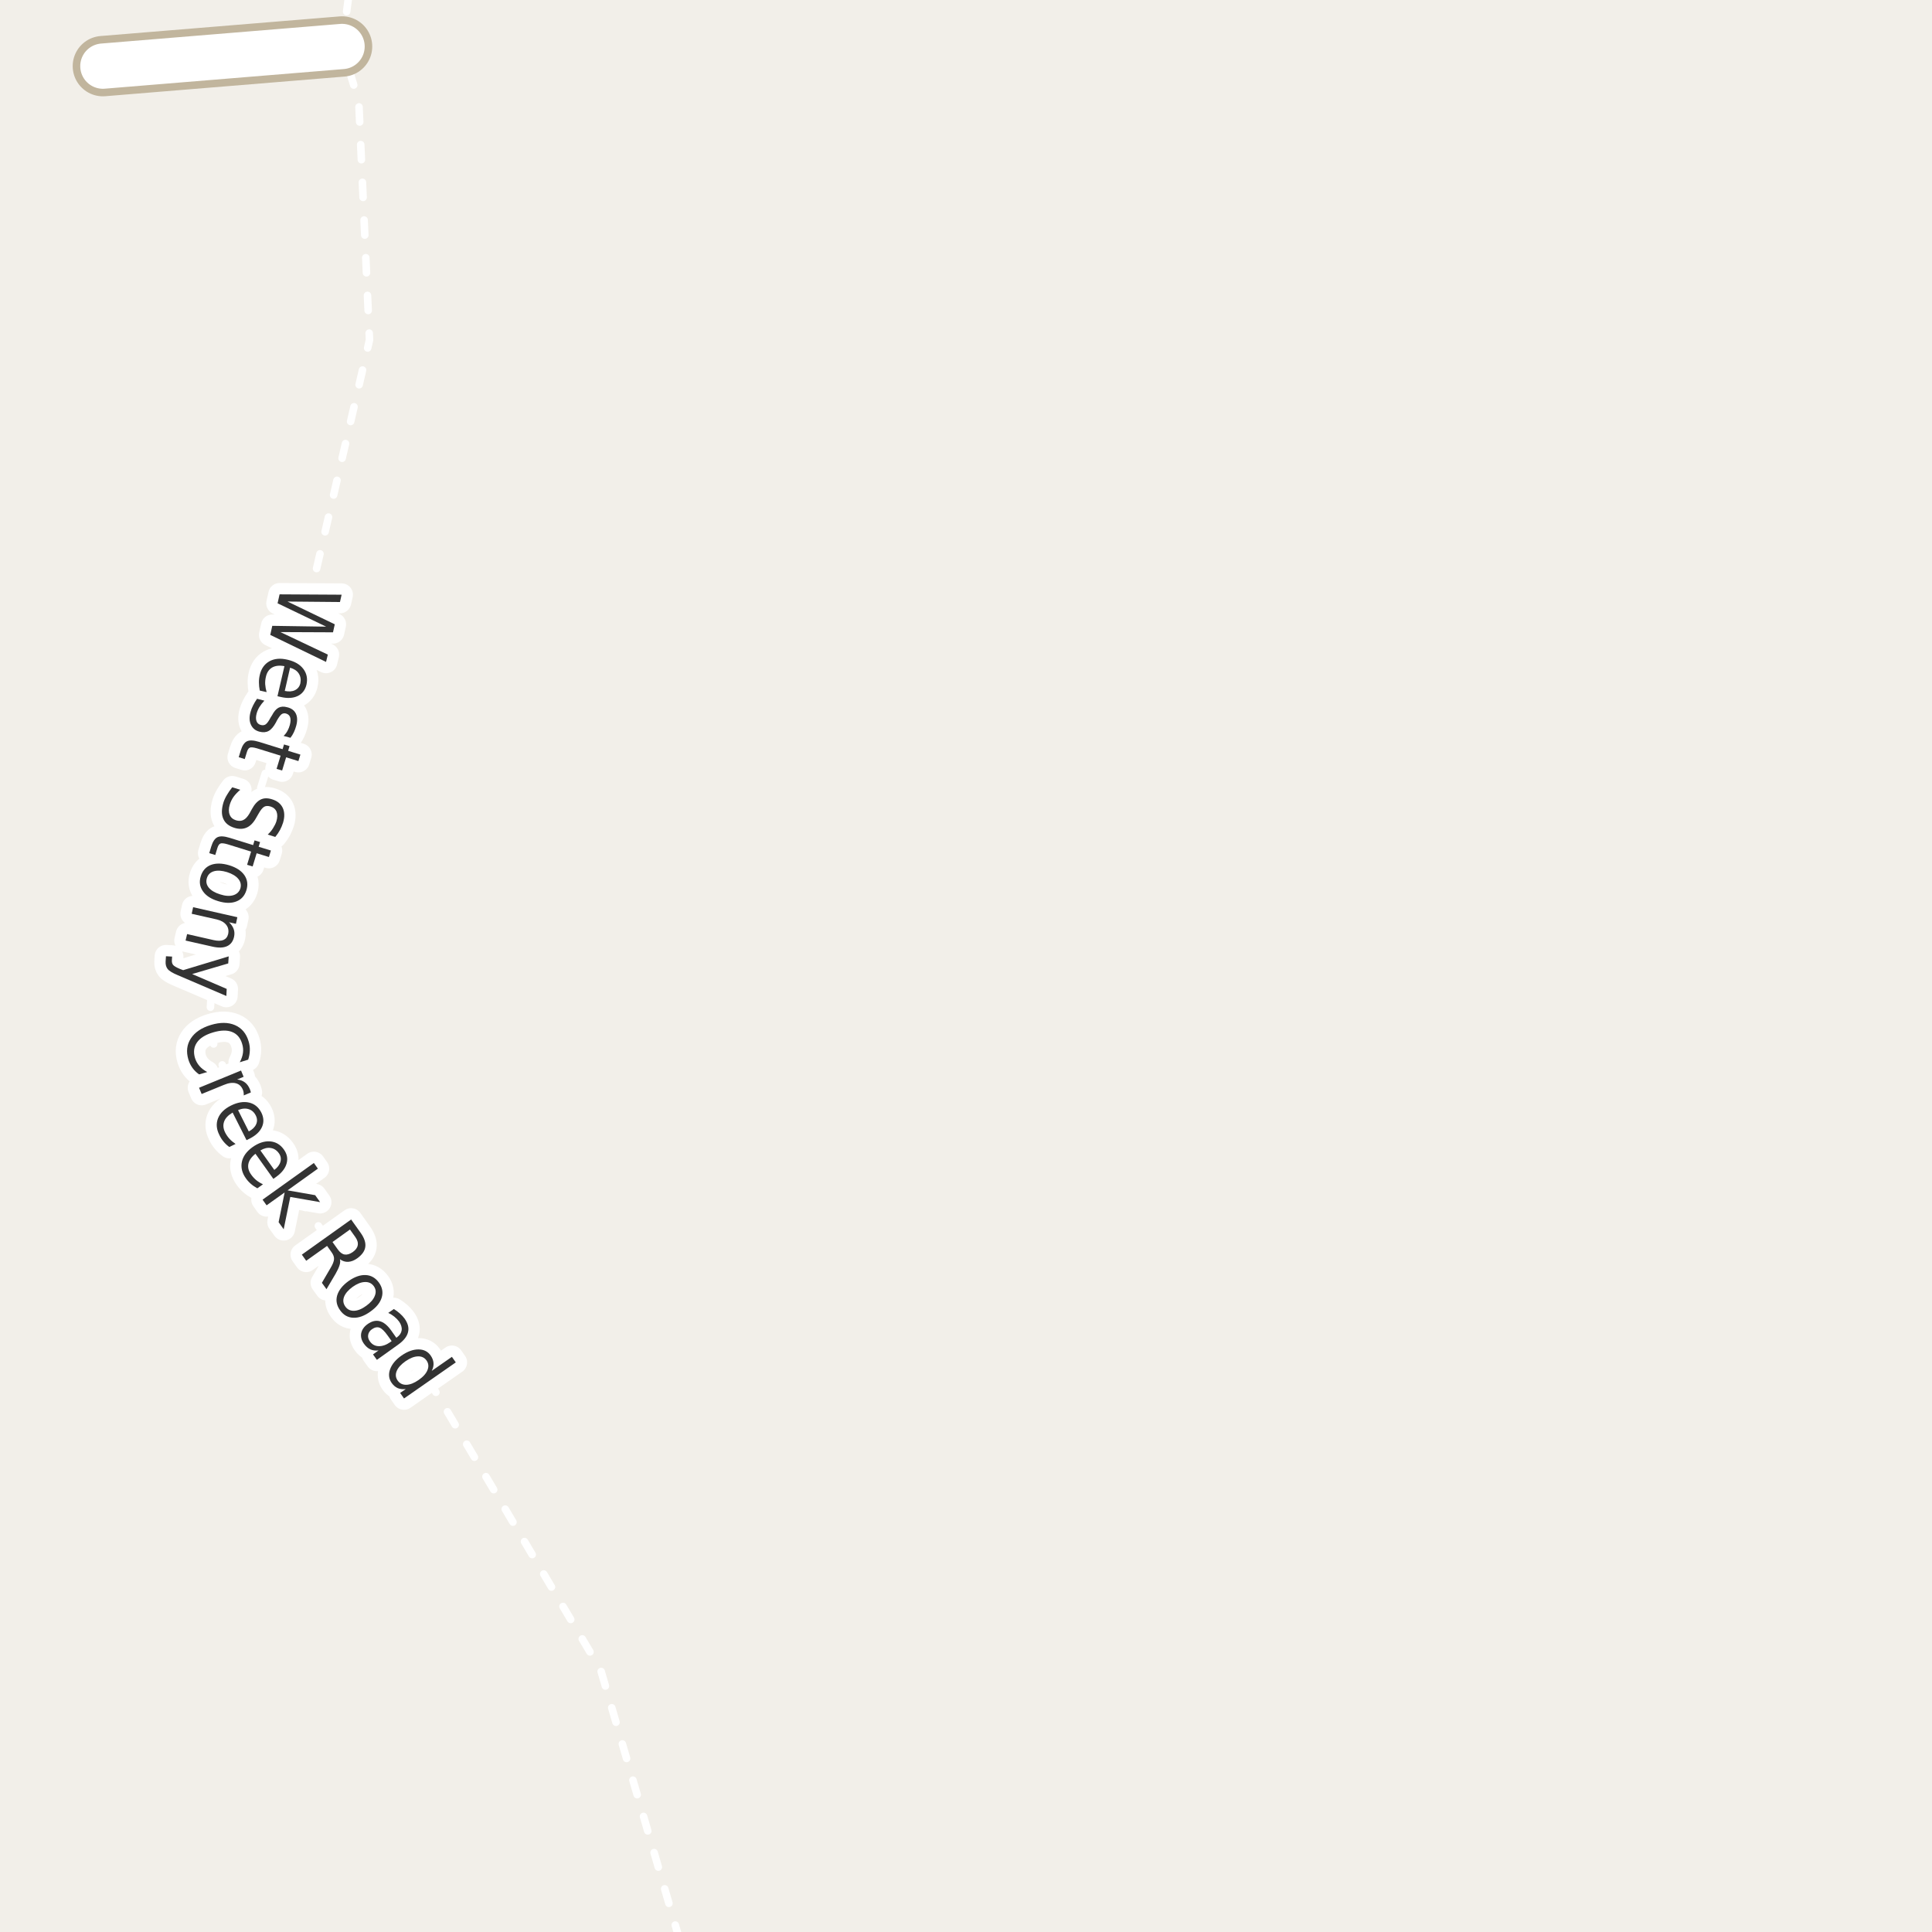 <?xml version="1.0" encoding="UTF-8"?>
<svg xmlns="http://www.w3.org/2000/svg" xmlns:xlink="http://www.w3.org/1999/xlink" width="256pt" height="256pt" viewBox="0 0 256 256" version="1.1">
<g id="surface2">
<rect x="0" y="0" width="256" height="256" style="fill:rgb(94.902%,93.725%,91.373%);fill-opacity:1;stroke:none;"/>
<path style=" stroke:none;fill-rule:evenodd;fill:rgb(60%,70.196%,80%);fill-opacity:1;" d="M -4 -4 L 259 -4 L 259 259 L 259 -4 Z M -8238060.438 5383596.055 Z M -8238060.438 5383596.055 "/>
<path style="fill:none;stroke-width:1;stroke-linecap:round;stroke-linejoin:round;stroke:rgb(70.196%,77.647%,83.137%);stroke-opacity:1;stroke-miterlimit:10;" d="M -4 -4 L 259 -4 L 259 259 L 259 -4 L -4 -4 "/>
<path style="fill:none;stroke-width:1;stroke-linecap:round;stroke-linejoin:round;stroke:rgb(100%,100%,100%);stroke-opacity:1;stroke-dasharray:2,3;stroke-miterlimit:10;" d="M 90.039 257 L 79.602 221.293 L 56.93 183.086 L 32.812 149.305 L 28.312 138.324 L 27.684 136.816 L 28.43 124.324 L 37.238 95.684 L 48.961 45.047 L 47.539 13.48 L 45.324 6.16 L 46.395 -2 "/>
<path style="fill:none;stroke-width:8;stroke-linecap:round;stroke-linejoin:round;stroke:rgb(75.686%,70.98%,61.569%);stroke-opacity:1;stroke-miterlimit:10;" d="M 45.324 6.16 L 13.633 8.762 "/>
<path style="fill:none;stroke-width:6;stroke-linecap:round;stroke-linejoin:round;stroke:rgb(100%,100%,100%);stroke-opacity:1;stroke-miterlimit:10;" d="M 45.324 6.16 L 13.633 8.762 "/>
<path style="fill:none;stroke-width:3;stroke-linecap:round;stroke-linejoin:round;stroke:rgb(100%,100%,100%);stroke-opacity:1;stroke-miterlimit:10;" d="M 45.266 78.801 L 45.047 79.77 L 38.094 79.707 L 44.359 82.723 L 44.125 83.785 L 37.156 83.754 L 43.438 86.738 L 43.203 87.707 L 35.812 84.129 L 36.078 82.926 L 43.219 83.035 L 36.781 79.941 L 37.047 78.754 Z M 37.25 92.363 L 36.766 92.254 L 37.688 88.27 C 37.02 88.145 36.473 88.207 36.047 88.457 C 35.629 88.707 35.359 89.113 35.234 89.676 C 35.152 90.02 35.121 90.352 35.141 90.676 C 35.164 91.008 35.227 91.352 35.328 91.707 L 34.422 91.504 C 34.352 91.148 34.312 90.801 34.312 90.457 C 34.305 90.121 34.34 89.785 34.422 89.441 C 34.609 88.605 35.031 88.004 35.688 87.629 C 36.352 87.262 37.148 87.191 38.078 87.41 C 39.035 87.629 39.738 88.035 40.188 88.629 C 40.645 89.23 40.785 89.93 40.609 90.723 C 40.441 91.43 40.055 91.93 39.453 92.223 C 38.848 92.512 38.113 92.559 37.25 92.363 Z M 37.734 91.551 C 38.266 91.664 38.711 91.633 39.078 91.457 C 39.453 91.277 39.691 90.977 39.797 90.551 C 39.898 90.059 39.832 89.629 39.594 89.254 C 39.363 88.887 38.977 88.629 38.438 88.473 Z M 38.484 97.762 L 37.578 97.512 C 37.797 97.301 37.969 97.078 38.094 96.84 C 38.227 96.598 38.332 96.34 38.406 96.059 C 38.52 95.621 38.531 95.277 38.438 95.027 C 38.352 94.785 38.172 94.625 37.891 94.543 C 37.672 94.488 37.477 94.52 37.312 94.637 C 37.156 94.75 36.953 95.02 36.703 95.449 L 36.562 95.73 C 36.25 96.301 35.926 96.676 35.594 96.855 C 35.258 97.043 34.852 97.074 34.375 96.949 C 33.844 96.812 33.469 96.504 33.25 96.027 C 33.031 95.559 33.016 94.988 33.203 94.324 C 33.277 94.043 33.387 93.762 33.531 93.48 C 33.668 93.199 33.844 92.902 34.062 92.59 L 35.031 92.84 C 34.77 93.121 34.551 93.402 34.375 93.684 C 34.207 93.965 34.082 94.254 34 94.559 C 33.898 94.953 33.891 95.281 33.984 95.543 C 34.078 95.812 34.266 95.984 34.547 96.059 C 34.805 96.129 35.023 96.105 35.203 95.98 C 35.391 95.855 35.613 95.543 35.875 95.043 L 36.047 94.777 C 36.305 94.277 36.594 93.941 36.906 93.777 C 37.227 93.609 37.613 93.59 38.062 93.715 C 38.613 93.848 38.992 94.129 39.203 94.559 C 39.41 94.984 39.426 95.52 39.25 96.168 C 39.164 96.48 39.062 96.766 38.938 97.027 C 38.812 97.297 38.66 97.543 38.484 97.762 Z M 39.539 100.848 L 37.914 100.348 L 37.383 102.098 L 36.648 101.879 L 37.18 100.129 L 34.055 99.16 C 33.586 99.023 33.266 98.992 33.102 99.066 C 32.934 99.137 32.797 99.352 32.695 99.707 L 32.43 100.582 L 31.633 100.332 L 31.898 99.457 C 32.098 98.801 32.375 98.387 32.727 98.223 C 33.078 98.055 33.609 98.082 34.32 98.301 L 37.445 99.27 L 37.633 98.645 L 38.367 98.863 L 38.18 99.488 L 39.805 99.988 Z M 36.477 110.898 L 35.477 110.586 C 35.777 110.305 36.016 110.012 36.195 109.711 C 36.383 109.418 36.523 109.133 36.617 108.852 C 36.773 108.34 36.781 107.914 36.648 107.57 C 36.512 107.227 36.246 106.992 35.852 106.867 C 35.516 106.762 35.234 106.773 35.008 106.898 C 34.777 107.031 34.527 107.34 34.258 107.82 L 33.961 108.336 C 33.605 108.992 33.188 109.43 32.711 109.648 C 32.23 109.867 31.684 109.883 31.07 109.695 C 30.32 109.465 29.828 109.062 29.586 108.492 C 29.336 107.93 29.344 107.215 29.602 106.352 C 29.707 106.016 29.863 105.68 30.07 105.336 C 30.27 104.992 30.504 104.652 30.773 104.32 L 31.836 104.648 C 31.48 104.949 31.184 105.262 30.945 105.586 C 30.715 105.918 30.551 106.262 30.445 106.617 C 30.289 107.137 30.285 107.578 30.43 107.945 C 30.566 108.309 30.844 108.559 31.273 108.695 C 31.648 108.809 31.977 108.793 32.258 108.648 C 32.539 108.512 32.809 108.219 33.07 107.773 L 33.367 107.227 C 33.719 106.578 34.109 106.152 34.539 105.945 C 34.965 105.734 35.469 105.727 36.055 105.914 C 36.73 106.121 37.199 106.496 37.461 107.039 C 37.719 107.59 37.734 108.246 37.508 109.008 C 37.402 109.34 37.266 109.664 37.102 109.977 C 36.934 110.289 36.727 110.594 36.477 110.898 Z M 35.633 113.559 L 34.008 113.059 L 33.477 114.809 L 32.742 114.59 L 33.273 112.84 L 30.148 111.871 C 29.68 111.734 29.359 111.703 29.195 111.777 C 29.027 111.848 28.891 112.062 28.789 112.418 L 28.523 113.293 L 27.727 113.043 L 27.992 112.168 C 28.191 111.512 28.469 111.098 28.82 110.934 C 29.172 110.766 29.703 110.793 30.414 111.012 L 33.539 111.98 L 33.727 111.355 L 34.461 111.574 L 34.273 112.199 L 35.898 112.699 Z M 31.852 117.715 C 31.984 117.254 31.891 116.832 31.57 116.449 C 31.258 116.074 30.762 115.777 30.086 115.559 C 29.398 115.348 28.812 115.312 28.336 115.449 C 27.855 115.594 27.551 115.895 27.414 116.355 C 27.27 116.812 27.352 117.234 27.664 117.621 C 27.984 118.004 28.492 118.301 29.18 118.512 C 29.855 118.73 30.434 118.766 30.914 118.621 C 31.391 118.473 31.703 118.172 31.852 117.715 Z M 32.648 117.965 C 32.418 118.703 31.969 119.199 31.305 119.449 C 30.637 119.707 29.836 119.691 28.898 119.402 C 27.961 119.121 27.289 118.684 26.883 118.09 C 26.469 117.504 26.375 116.844 26.602 116.105 C 26.832 115.363 27.281 114.863 27.945 114.605 C 28.621 114.355 29.43 114.371 30.367 114.652 C 31.305 114.941 31.977 115.379 32.383 115.965 C 32.789 116.559 32.875 117.223 32.648 117.965 Z M 28.121 125.426 L 24.59 124.629 L 24.793 123.77 L 28.293 124.566 C 28.855 124.691 29.293 124.684 29.605 124.551 C 29.926 124.414 30.137 124.152 30.23 123.77 C 30.332 123.301 30.25 122.895 29.98 122.551 C 29.707 122.207 29.293 121.965 28.73 121.832 L 25.402 121.082 L 25.59 120.207 L 31.449 121.535 L 31.262 122.41 L 30.355 122.207 C 30.656 122.496 30.859 122.801 30.965 123.113 C 31.078 123.426 31.094 123.77 31.012 124.145 C 30.875 124.746 30.562 125.16 30.074 125.379 C 29.582 125.598 28.934 125.613 28.121 125.426 Z M 23.57 129.223 C 22.863 128.93 22.41 128.652 22.211 128.395 C 22.016 128.145 21.926 127.82 21.945 127.426 L 21.992 126.707 L 22.805 126.754 L 22.773 127.285 C 22.766 127.523 22.82 127.715 22.945 127.863 C 23.062 128.008 23.352 128.18 23.82 128.379 L 24.273 128.551 L 30.305 126.723 L 30.242 127.66 L 25.461 129.066 L 30.039 131.035 L 29.992 131.973 Z M 32.883 140.41 L 31.773 140.754 C 32 140.324 32.141 139.91 32.195 139.504 C 32.246 139.105 32.211 138.711 32.086 138.316 C 31.855 137.523 31.406 136.996 30.742 136.738 C 30.086 136.477 29.246 136.496 28.227 136.801 C 27.215 137.102 26.508 137.543 26.102 138.129 C 25.695 138.711 25.605 139.398 25.836 140.191 C 25.961 140.586 26.152 140.934 26.414 141.238 C 26.684 141.551 27.031 141.82 27.461 142.051 L 26.383 142.363 C 26.027 142.113 25.73 141.82 25.492 141.488 C 25.262 141.164 25.086 140.801 24.961 140.395 C 24.648 139.34 24.758 138.41 25.289 137.598 C 25.82 136.785 26.699 136.191 27.93 135.816 C 29.168 135.441 30.234 135.449 31.133 135.832 C 32.027 136.219 32.633 136.934 32.945 137.988 C 33.07 138.402 33.121 138.809 33.102 139.207 C 33.09 139.613 33.016 140.012 32.883 140.41 Z M 32.297 145.148 C 32.305 145.023 32.301 144.898 32.281 144.773 C 32.27 144.656 32.238 144.539 32.188 144.414 C 32 143.945 31.688 143.652 31.25 143.539 C 30.812 143.422 30.281 143.496 29.656 143.758 L 26.719 144.961 L 26.375 144.133 L 31.938 141.852 L 32.281 142.68 L 31.422 143.039 C 31.816 143.082 32.156 143.207 32.438 143.414 C 32.719 143.621 32.941 143.922 33.109 144.32 C 33.129 144.371 33.148 144.434 33.172 144.508 C 33.203 144.578 33.223 144.664 33.234 144.758 Z M 33.105 150.859 L 32.668 151.078 L 30.824 147.422 C 30.238 147.766 29.863 148.16 29.699 148.609 C 29.531 149.066 29.578 149.555 29.84 150.078 C 29.996 150.379 30.184 150.648 30.402 150.891 C 30.629 151.141 30.902 151.367 31.215 151.578 L 30.387 151.984 C 30.094 151.773 29.84 151.535 29.621 151.266 C 29.402 151.004 29.219 150.719 29.074 150.406 C 28.676 149.633 28.613 148.895 28.887 148.188 C 29.168 147.488 29.734 146.93 30.59 146.5 C 31.465 146.062 32.266 145.93 32.996 146.094 C 33.723 146.262 34.27 146.711 34.637 147.438 C 34.957 148.094 34.984 148.723 34.715 149.328 C 34.441 149.941 33.906 150.453 33.105 150.859 Z M 32.965 149.922 C 33.441 149.672 33.766 149.359 33.934 148.984 C 34.109 148.609 34.098 148.223 33.902 147.828 C 33.684 147.379 33.363 147.094 32.949 146.969 C 32.531 146.836 32.062 146.875 31.543 147.094 Z M 36.613 155.926 L 36.223 156.207 L 33.848 152.879 C 33.316 153.305 33.004 153.754 32.91 154.223 C 32.816 154.699 32.941 155.176 33.285 155.645 C 33.48 155.926 33.707 156.168 33.957 156.379 C 34.215 156.586 34.512 156.77 34.848 156.926 L 34.098 157.457 C 33.785 157.289 33.496 157.09 33.238 156.863 C 32.988 156.645 32.762 156.395 32.566 156.113 C 32.066 155.402 31.895 154.68 32.051 153.941 C 32.207 153.215 32.676 152.566 33.457 152.004 C 34.246 151.441 35.02 151.188 35.77 151.238 C 36.527 151.293 37.145 151.652 37.613 152.316 C 38.039 152.91 38.16 153.527 37.973 154.176 C 37.793 154.82 37.34 155.402 36.613 155.926 Z M 36.348 155.02 C 36.773 154.707 37.043 154.348 37.16 153.941 C 37.273 153.543 37.207 153.172 36.957 152.816 C 36.664 152.41 36.301 152.176 35.863 152.113 C 35.434 152.043 34.98 152.152 34.504 152.441 Z M 41.59 154.102 L 42.121 154.852 L 38.105 157.727 L 41.762 158.367 L 42.418 159.289 L 38.465 158.602 L 37.59 162.883 L 36.918 161.945 L 37.715 158.008 L 35.324 159.711 L 34.793 158.961 Z M 45.043 166.855 C 45.105 167.074 45.09 167.332 44.996 167.637 C 44.902 167.949 44.73 168.324 44.48 168.762 L 43.262 170.824 L 42.652 169.98 L 43.793 168.027 C 44.094 167.527 44.25 167.129 44.262 166.84 C 44.281 166.559 44.176 166.262 43.949 165.949 L 43.34 165.09 L 40.574 167.059 L 39.996 166.246 L 46.527 161.59 L 47.809 163.387 C 48.285 164.066 48.484 164.68 48.402 165.23 C 48.328 165.77 47.973 166.27 47.34 166.73 C 46.934 167.02 46.531 167.176 46.137 167.199 C 45.75 167.219 45.387 167.105 45.043 166.855 Z M 46.371 162.918 L 44.059 164.574 L 44.762 165.559 C 45.043 165.953 45.344 166.176 45.668 166.23 C 46 166.281 46.359 166.172 46.746 165.902 C 47.129 165.629 47.348 165.332 47.402 164.996 C 47.465 164.664 47.355 164.301 47.074 163.902 Z M 49.539 170.438 C 49.258 170.043 48.859 169.855 48.352 169.875 C 47.852 169.887 47.309 170.102 46.727 170.516 C 46.141 170.945 45.762 171.383 45.586 171.844 C 45.418 172.301 45.477 172.727 45.758 173.125 C 46.027 173.508 46.406 173.695 46.898 173.688 C 47.398 173.676 47.938 173.457 48.523 173.031 C 49.105 172.613 49.484 172.172 49.664 171.703 C 49.852 171.242 49.809 170.824 49.539 170.438 Z M 50.211 169.953 C 50.656 170.578 50.781 171.227 50.586 171.906 C 50.387 172.594 49.883 173.223 49.07 173.797 C 48.277 174.367 47.523 174.641 46.805 174.609 C 46.094 174.578 45.516 174.25 45.07 173.625 C 44.609 172.988 44.48 172.328 44.68 171.641 C 44.887 170.953 45.387 170.324 46.18 169.75 C 46.992 169.18 47.75 168.914 48.461 168.953 C 49.168 168.984 49.75 169.32 50.211 169.953 Z M 51.379 176.984 C 50.961 176.391 50.598 176.035 50.285 175.922 C 49.973 175.809 49.633 175.883 49.27 176.141 C 48.996 176.336 48.836 176.582 48.785 176.875 C 48.73 177.164 48.809 177.457 49.02 177.75 C 49.309 178.156 49.699 178.363 50.191 178.375 C 50.68 178.383 51.184 178.207 51.707 177.844 L 51.895 177.703 Z M 52.738 178.188 L 49.941 180.188 L 49.426 179.469 L 50.16 178.938 C 49.754 178.988 49.387 178.941 49.066 178.797 C 48.754 178.648 48.465 178.395 48.207 178.031 C 47.895 177.582 47.777 177.125 47.863 176.656 C 47.957 176.188 48.238 175.789 48.707 175.453 C 49.258 175.059 49.789 174.93 50.301 175.062 C 50.82 175.188 51.32 175.586 51.801 176.25 L 52.52 177.266 L 52.598 177.203 C 52.961 176.941 53.168 176.629 53.223 176.266 C 53.273 175.902 53.16 175.516 52.879 175.109 C 52.699 174.871 52.488 174.652 52.238 174.453 C 51.996 174.258 51.73 174.094 51.441 173.969 L 52.191 173.453 C 52.492 173.641 52.758 173.84 52.988 174.047 C 53.227 174.258 53.43 174.477 53.598 174.703 C 54.055 175.34 54.211 175.945 54.066 176.516 C 53.93 177.098 53.488 177.656 52.738 178.188 Z M 57.207 181.648 L 59.879 179.789 L 60.395 180.523 L 53.535 185.305 L 53.02 184.57 L 53.77 184.055 C 53.363 184.105 53.004 184.062 52.691 183.93 C 52.387 183.793 52.121 183.562 51.895 183.242 C 51.52 182.699 51.449 182.094 51.691 181.43 C 51.93 180.766 52.434 180.16 53.207 179.617 C 53.988 179.078 54.73 178.805 55.441 178.805 C 56.148 178.805 56.691 179.078 57.066 179.617 C 57.293 179.941 57.418 180.27 57.441 180.602 C 57.473 180.934 57.395 181.281 57.207 181.648 Z M 53.738 180.367 C 53.145 180.785 52.754 181.215 52.566 181.664 C 52.379 182.121 52.418 182.543 52.691 182.93 C 52.961 183.312 53.34 183.5 53.832 183.492 C 54.332 183.48 54.879 183.266 55.473 182.852 C 56.074 182.434 56.465 181.996 56.645 181.539 C 56.832 181.078 56.789 180.66 56.52 180.273 C 56.246 179.891 55.867 179.707 55.379 179.727 C 54.887 179.738 54.34 179.953 53.738 180.367 Z M 53.738 180.367 "/>
<path style=" stroke:none;fill-rule:evenodd;fill:rgb(20%,20%,20%);fill-opacity:1;" d="M 45.266 78.801 L 45.047 79.77 L 38.094 79.707 L 44.359 82.723 L 44.125 83.785 L 37.156 83.754 L 43.438 86.738 L 43.203 87.707 L 35.812 84.129 L 36.078 82.926 L 43.219 83.035 L 36.781 79.941 L 37.047 78.754 Z M 37.25 92.363 L 36.766 92.254 L 37.688 88.27 C 37.02 88.145 36.473 88.207 36.047 88.457 C 35.629 88.707 35.359 89.113 35.234 89.676 C 35.152 90.02 35.121 90.352 35.141 90.676 C 35.164 91.008 35.227 91.352 35.328 91.707 L 34.422 91.504 C 34.352 91.148 34.312 90.801 34.312 90.457 C 34.305 90.121 34.34 89.785 34.422 89.441 C 34.609 88.605 35.031 88.004 35.688 87.629 C 36.352 87.262 37.148 87.191 38.078 87.41 C 39.035 87.629 39.738 88.035 40.188 88.629 C 40.645 89.23 40.785 89.93 40.609 90.723 C 40.441 91.43 40.055 91.93 39.453 92.223 C 38.848 92.512 38.113 92.559 37.25 92.363 Z M 37.734 91.551 C 38.266 91.664 38.711 91.633 39.078 91.457 C 39.453 91.277 39.691 90.977 39.797 90.551 C 39.898 90.059 39.832 89.629 39.594 89.254 C 39.363 88.887 38.977 88.629 38.438 88.473 Z M 38.484 97.762 L 37.578 97.512 C 37.797 97.301 37.969 97.078 38.094 96.84 C 38.227 96.598 38.332 96.34 38.406 96.059 C 38.52 95.621 38.531 95.277 38.438 95.027 C 38.352 94.785 38.172 94.625 37.891 94.543 C 37.672 94.488 37.477 94.52 37.312 94.637 C 37.156 94.75 36.953 95.02 36.703 95.449 L 36.562 95.73 C 36.25 96.301 35.926 96.676 35.594 96.855 C 35.258 97.043 34.852 97.074 34.375 96.949 C 33.844 96.812 33.469 96.504 33.25 96.027 C 33.031 95.559 33.016 94.988 33.203 94.324 C 33.277 94.043 33.387 93.762 33.531 93.48 C 33.668 93.199 33.844 92.902 34.062 92.59 L 35.031 92.84 C 34.77 93.121 34.551 93.402 34.375 93.684 C 34.207 93.965 34.082 94.254 34 94.559 C 33.898 94.953 33.891 95.281 33.984 95.543 C 34.078 95.812 34.266 95.984 34.547 96.059 C 34.805 96.129 35.023 96.105 35.203 95.98 C 35.391 95.855 35.613 95.543 35.875 95.043 L 36.047 94.777 C 36.305 94.277 36.594 93.941 36.906 93.777 C 37.227 93.609 37.613 93.59 38.062 93.715 C 38.613 93.848 38.992 94.129 39.203 94.559 C 39.41 94.984 39.426 95.52 39.25 96.168 C 39.164 96.48 39.062 96.766 38.938 97.027 C 38.812 97.297 38.66 97.543 38.484 97.762 Z M 39.539 100.848 L 37.914 100.348 L 37.383 102.098 L 36.648 101.879 L 37.18 100.129 L 34.055 99.16 C 33.586 99.023 33.266 98.992 33.102 99.066 C 32.934 99.137 32.797 99.352 32.695 99.707 L 32.43 100.582 L 31.633 100.332 L 31.898 99.457 C 32.098 98.801 32.375 98.387 32.727 98.223 C 33.078 98.055 33.609 98.082 34.32 98.301 L 37.445 99.27 L 37.633 98.645 L 38.367 98.863 L 38.18 99.488 L 39.805 99.988 Z M 36.477 110.898 L 35.477 110.586 C 35.777 110.305 36.016 110.012 36.195 109.711 C 36.383 109.418 36.523 109.133 36.617 108.852 C 36.773 108.34 36.781 107.914 36.648 107.57 C 36.512 107.227 36.246 106.992 35.852 106.867 C 35.516 106.762 35.234 106.773 35.008 106.898 C 34.777 107.031 34.527 107.34 34.258 107.82 L 33.961 108.336 C 33.605 108.992 33.188 109.43 32.711 109.648 C 32.23 109.867 31.684 109.883 31.07 109.695 C 30.32 109.465 29.828 109.062 29.586 108.492 C 29.336 107.93 29.344 107.215 29.602 106.352 C 29.707 106.016 29.863 105.68 30.07 105.336 C 30.27 104.992 30.504 104.652 30.773 104.32 L 31.836 104.648 C 31.48 104.949 31.184 105.262 30.945 105.586 C 30.715 105.918 30.551 106.262 30.445 106.617 C 30.289 107.137 30.285 107.578 30.43 107.945 C 30.566 108.309 30.844 108.559 31.273 108.695 C 31.648 108.809 31.977 108.793 32.258 108.648 C 32.539 108.512 32.809 108.219 33.07 107.773 L 33.367 107.227 C 33.719 106.578 34.109 106.152 34.539 105.945 C 34.965 105.734 35.469 105.727 36.055 105.914 C 36.73 106.121 37.199 106.496 37.461 107.039 C 37.719 107.59 37.734 108.246 37.508 109.008 C 37.402 109.34 37.266 109.664 37.102 109.977 C 36.934 110.289 36.727 110.594 36.477 110.898 Z M 35.633 113.559 L 34.008 113.059 L 33.477 114.809 L 32.742 114.59 L 33.273 112.84 L 30.148 111.871 C 29.68 111.734 29.359 111.703 29.195 111.777 C 29.027 111.848 28.891 112.062 28.789 112.418 L 28.523 113.293 L 27.727 113.043 L 27.992 112.168 C 28.191 111.512 28.469 111.098 28.82 110.934 C 29.172 110.766 29.703 110.793 30.414 111.012 L 33.539 111.98 L 33.727 111.355 L 34.461 111.574 L 34.273 112.199 L 35.898 112.699 Z M 31.852 117.715 C 31.984 117.254 31.891 116.832 31.57 116.449 C 31.258 116.074 30.762 115.777 30.086 115.559 C 29.398 115.348 28.812 115.312 28.336 115.449 C 27.855 115.594 27.551 115.895 27.414 116.355 C 27.27 116.812 27.352 117.234 27.664 117.621 C 27.984 118.004 28.492 118.301 29.18 118.512 C 29.855 118.73 30.434 118.766 30.914 118.621 C 31.391 118.473 31.703 118.172 31.852 117.715 Z M 32.648 117.965 C 32.418 118.703 31.969 119.199 31.305 119.449 C 30.637 119.707 29.836 119.691 28.898 119.402 C 27.961 119.121 27.289 118.684 26.883 118.09 C 26.469 117.504 26.375 116.844 26.602 116.105 C 26.832 115.363 27.281 114.863 27.945 114.605 C 28.621 114.355 29.43 114.371 30.367 114.652 C 31.305 114.941 31.977 115.379 32.383 115.965 C 32.789 116.559 32.875 117.223 32.648 117.965 Z M 28.121 125.426 L 24.59 124.629 L 24.793 123.77 L 28.293 124.566 C 28.855 124.691 29.293 124.684 29.605 124.551 C 29.926 124.414 30.137 124.152 30.23 123.77 C 30.332 123.301 30.25 122.895 29.98 122.551 C 29.707 122.207 29.293 121.965 28.73 121.832 L 25.402 121.082 L 25.59 120.207 L 31.449 121.535 L 31.262 122.41 L 30.355 122.207 C 30.656 122.496 30.859 122.801 30.965 123.113 C 31.078 123.426 31.094 123.77 31.012 124.145 C 30.875 124.746 30.562 125.16 30.074 125.379 C 29.582 125.598 28.934 125.613 28.121 125.426 Z M 23.57 129.223 C 22.863 128.93 22.41 128.652 22.211 128.395 C 22.016 128.145 21.926 127.82 21.945 127.426 L 21.992 126.707 L 22.805 126.754 L 22.773 127.285 C 22.766 127.523 22.82 127.715 22.945 127.863 C 23.062 128.008 23.352 128.18 23.82 128.379 L 24.273 128.551 L 30.305 126.723 L 30.242 127.66 L 25.461 129.066 L 30.039 131.035 L 29.992 131.973 Z M 32.883 140.41 L 31.773 140.754 C 32 140.324 32.141 139.91 32.195 139.504 C 32.246 139.105 32.211 138.711 32.086 138.316 C 31.855 137.523 31.406 136.996 30.742 136.738 C 30.086 136.477 29.246 136.496 28.227 136.801 C 27.215 137.102 26.508 137.543 26.102 138.129 C 25.695 138.711 25.605 139.398 25.836 140.191 C 25.961 140.586 26.152 140.934 26.414 141.238 C 26.684 141.551 27.031 141.82 27.461 142.051 L 26.383 142.363 C 26.027 142.113 25.73 141.82 25.492 141.488 C 25.262 141.164 25.086 140.801 24.961 140.395 C 24.648 139.34 24.758 138.41 25.289 137.598 C 25.82 136.785 26.699 136.191 27.93 135.816 C 29.168 135.441 30.234 135.449 31.133 135.832 C 32.027 136.219 32.633 136.934 32.945 137.988 C 33.07 138.402 33.121 138.809 33.102 139.207 C 33.09 139.613 33.016 140.012 32.883 140.41 Z M 32.297 145.148 C 32.305 145.023 32.301 144.898 32.281 144.773 C 32.27 144.656 32.238 144.539 32.188 144.414 C 32 143.945 31.688 143.652 31.25 143.539 C 30.812 143.422 30.281 143.496 29.656 143.758 L 26.719 144.961 L 26.375 144.133 L 31.938 141.852 L 32.281 142.68 L 31.422 143.039 C 31.816 143.082 32.156 143.207 32.438 143.414 C 32.719 143.621 32.941 143.922 33.109 144.32 C 33.129 144.371 33.148 144.434 33.172 144.508 C 33.203 144.578 33.223 144.664 33.234 144.758 Z M 33.105 150.859 L 32.668 151.078 L 30.824 147.422 C 30.238 147.766 29.863 148.16 29.699 148.609 C 29.531 149.066 29.578 149.555 29.84 150.078 C 29.996 150.379 30.184 150.648 30.402 150.891 C 30.629 151.141 30.902 151.367 31.215 151.578 L 30.387 151.984 C 30.094 151.773 29.84 151.535 29.621 151.266 C 29.402 151.004 29.219 150.719 29.074 150.406 C 28.676 149.633 28.613 148.895 28.887 148.188 C 29.168 147.488 29.734 146.93 30.59 146.5 C 31.465 146.062 32.266 145.93 32.996 146.094 C 33.723 146.262 34.27 146.711 34.637 147.438 C 34.957 148.094 34.984 148.723 34.715 149.328 C 34.441 149.941 33.906 150.453 33.105 150.859 Z M 32.965 149.922 C 33.441 149.672 33.766 149.359 33.934 148.984 C 34.109 148.609 34.098 148.223 33.902 147.828 C 33.684 147.379 33.363 147.094 32.949 146.969 C 32.531 146.836 32.062 146.875 31.543 147.094 Z M 36.613 155.926 L 36.223 156.207 L 33.848 152.879 C 33.316 153.305 33.004 153.754 32.91 154.223 C 32.816 154.699 32.941 155.176 33.285 155.645 C 33.48 155.926 33.707 156.168 33.957 156.379 C 34.215 156.586 34.512 156.77 34.848 156.926 L 34.098 157.457 C 33.785 157.289 33.496 157.09 33.238 156.863 C 32.988 156.645 32.762 156.395 32.566 156.113 C 32.066 155.402 31.895 154.68 32.051 153.941 C 32.207 153.215 32.676 152.566 33.457 152.004 C 34.246 151.441 35.02 151.188 35.77 151.238 C 36.527 151.293 37.145 151.652 37.613 152.316 C 38.039 152.91 38.16 153.527 37.973 154.176 C 37.793 154.82 37.34 155.402 36.613 155.926 Z M 36.348 155.02 C 36.773 154.707 37.043 154.348 37.16 153.941 C 37.273 153.543 37.207 153.172 36.957 152.816 C 36.664 152.41 36.301 152.176 35.863 152.113 C 35.434 152.043 34.98 152.152 34.504 152.441 Z M 41.59 154.102 L 42.121 154.852 L 38.105 157.727 L 41.762 158.367 L 42.418 159.289 L 38.465 158.602 L 37.59 162.883 L 36.918 161.945 L 37.715 158.008 L 35.324 159.711 L 34.793 158.961 Z M 45.043 166.855 C 45.105 167.074 45.09 167.332 44.996 167.637 C 44.902 167.949 44.73 168.324 44.48 168.762 L 43.262 170.824 L 42.652 169.98 L 43.793 168.027 C 44.094 167.527 44.25 167.129 44.262 166.84 C 44.281 166.559 44.176 166.262 43.949 165.949 L 43.34 165.09 L 40.574 167.059 L 39.996 166.246 L 46.527 161.59 L 47.809 163.387 C 48.285 164.066 48.484 164.68 48.402 165.23 C 48.328 165.77 47.973 166.27 47.34 166.73 C 46.934 167.02 46.531 167.176 46.137 167.199 C 45.75 167.219 45.387 167.105 45.043 166.855 Z M 46.371 162.918 L 44.059 164.574 L 44.762 165.559 C 45.043 165.953 45.344 166.176 45.668 166.23 C 46 166.281 46.359 166.172 46.746 165.902 C 47.129 165.629 47.348 165.332 47.402 164.996 C 47.465 164.664 47.355 164.301 47.074 163.902 Z M 49.539 170.438 C 49.258 170.043 48.859 169.855 48.352 169.875 C 47.852 169.887 47.309 170.102 46.727 170.516 C 46.141 170.945 45.762 171.383 45.586 171.844 C 45.418 172.301 45.477 172.727 45.758 173.125 C 46.027 173.508 46.406 173.695 46.898 173.688 C 47.398 173.676 47.938 173.457 48.523 173.031 C 49.105 172.613 49.484 172.172 49.664 171.703 C 49.852 171.242 49.809 170.824 49.539 170.438 Z M 50.211 169.953 C 50.656 170.578 50.781 171.227 50.586 171.906 C 50.387 172.594 49.883 173.223 49.07 173.797 C 48.277 174.367 47.523 174.641 46.805 174.609 C 46.094 174.578 45.516 174.25 45.07 173.625 C 44.609 172.988 44.48 172.328 44.68 171.641 C 44.887 170.953 45.387 170.324 46.18 169.75 C 46.992 169.18 47.75 168.914 48.461 168.953 C 49.168 168.984 49.75 169.32 50.211 169.953 Z M 51.379 176.984 C 50.961 176.391 50.598 176.035 50.285 175.922 C 49.973 175.809 49.633 175.883 49.27 176.141 C 48.996 176.336 48.836 176.582 48.785 176.875 C 48.73 177.164 48.809 177.457 49.02 177.75 C 49.309 178.156 49.699 178.363 50.191 178.375 C 50.68 178.383 51.184 178.207 51.707 177.844 L 51.895 177.703 Z M 52.738 178.188 L 49.941 180.188 L 49.426 179.469 L 50.16 178.938 C 49.754 178.988 49.387 178.941 49.066 178.797 C 48.754 178.648 48.465 178.395 48.207 178.031 C 47.895 177.582 47.777 177.125 47.863 176.656 C 47.957 176.188 48.238 175.789 48.707 175.453 C 49.258 175.059 49.789 174.93 50.301 175.062 C 50.82 175.188 51.32 175.586 51.801 176.25 L 52.52 177.266 L 52.598 177.203 C 52.961 176.941 53.168 176.629 53.223 176.266 C 53.273 175.902 53.16 175.516 52.879 175.109 C 52.699 174.871 52.488 174.652 52.238 174.453 C 51.996 174.258 51.73 174.094 51.441 173.969 L 52.191 173.453 C 52.492 173.641 52.758 173.84 52.988 174.047 C 53.227 174.258 53.43 174.477 53.598 174.703 C 54.055 175.34 54.211 175.945 54.066 176.516 C 53.93 177.098 53.488 177.656 52.738 178.188 Z M 57.207 181.648 L 59.879 179.789 L 60.395 180.523 L 53.535 185.305 L 53.02 184.57 L 53.77 184.055 C 53.363 184.105 53.004 184.062 52.691 183.93 C 52.387 183.793 52.121 183.562 51.895 183.242 C 51.52 182.699 51.449 182.094 51.691 181.43 C 51.93 180.766 52.434 180.16 53.207 179.617 C 53.988 179.078 54.73 178.805 55.441 178.805 C 56.148 178.805 56.691 179.078 57.066 179.617 C 57.293 179.941 57.418 180.27 57.441 180.602 C 57.473 180.934 57.395 181.281 57.207 181.648 Z M 53.738 180.367 C 53.145 180.785 52.754 181.215 52.566 181.664 C 52.379 182.121 52.418 182.543 52.691 182.93 C 52.961 183.312 53.34 183.5 53.832 183.492 C 54.332 183.48 54.879 183.266 55.473 182.852 C 56.074 182.434 56.465 181.996 56.645 181.539 C 56.832 181.078 56.789 180.66 56.52 180.273 C 56.246 179.891 55.867 179.707 55.379 179.727 C 54.887 179.738 54.34 179.953 53.738 180.367 Z M 53.738 180.367 "/>
</g>
</svg>

